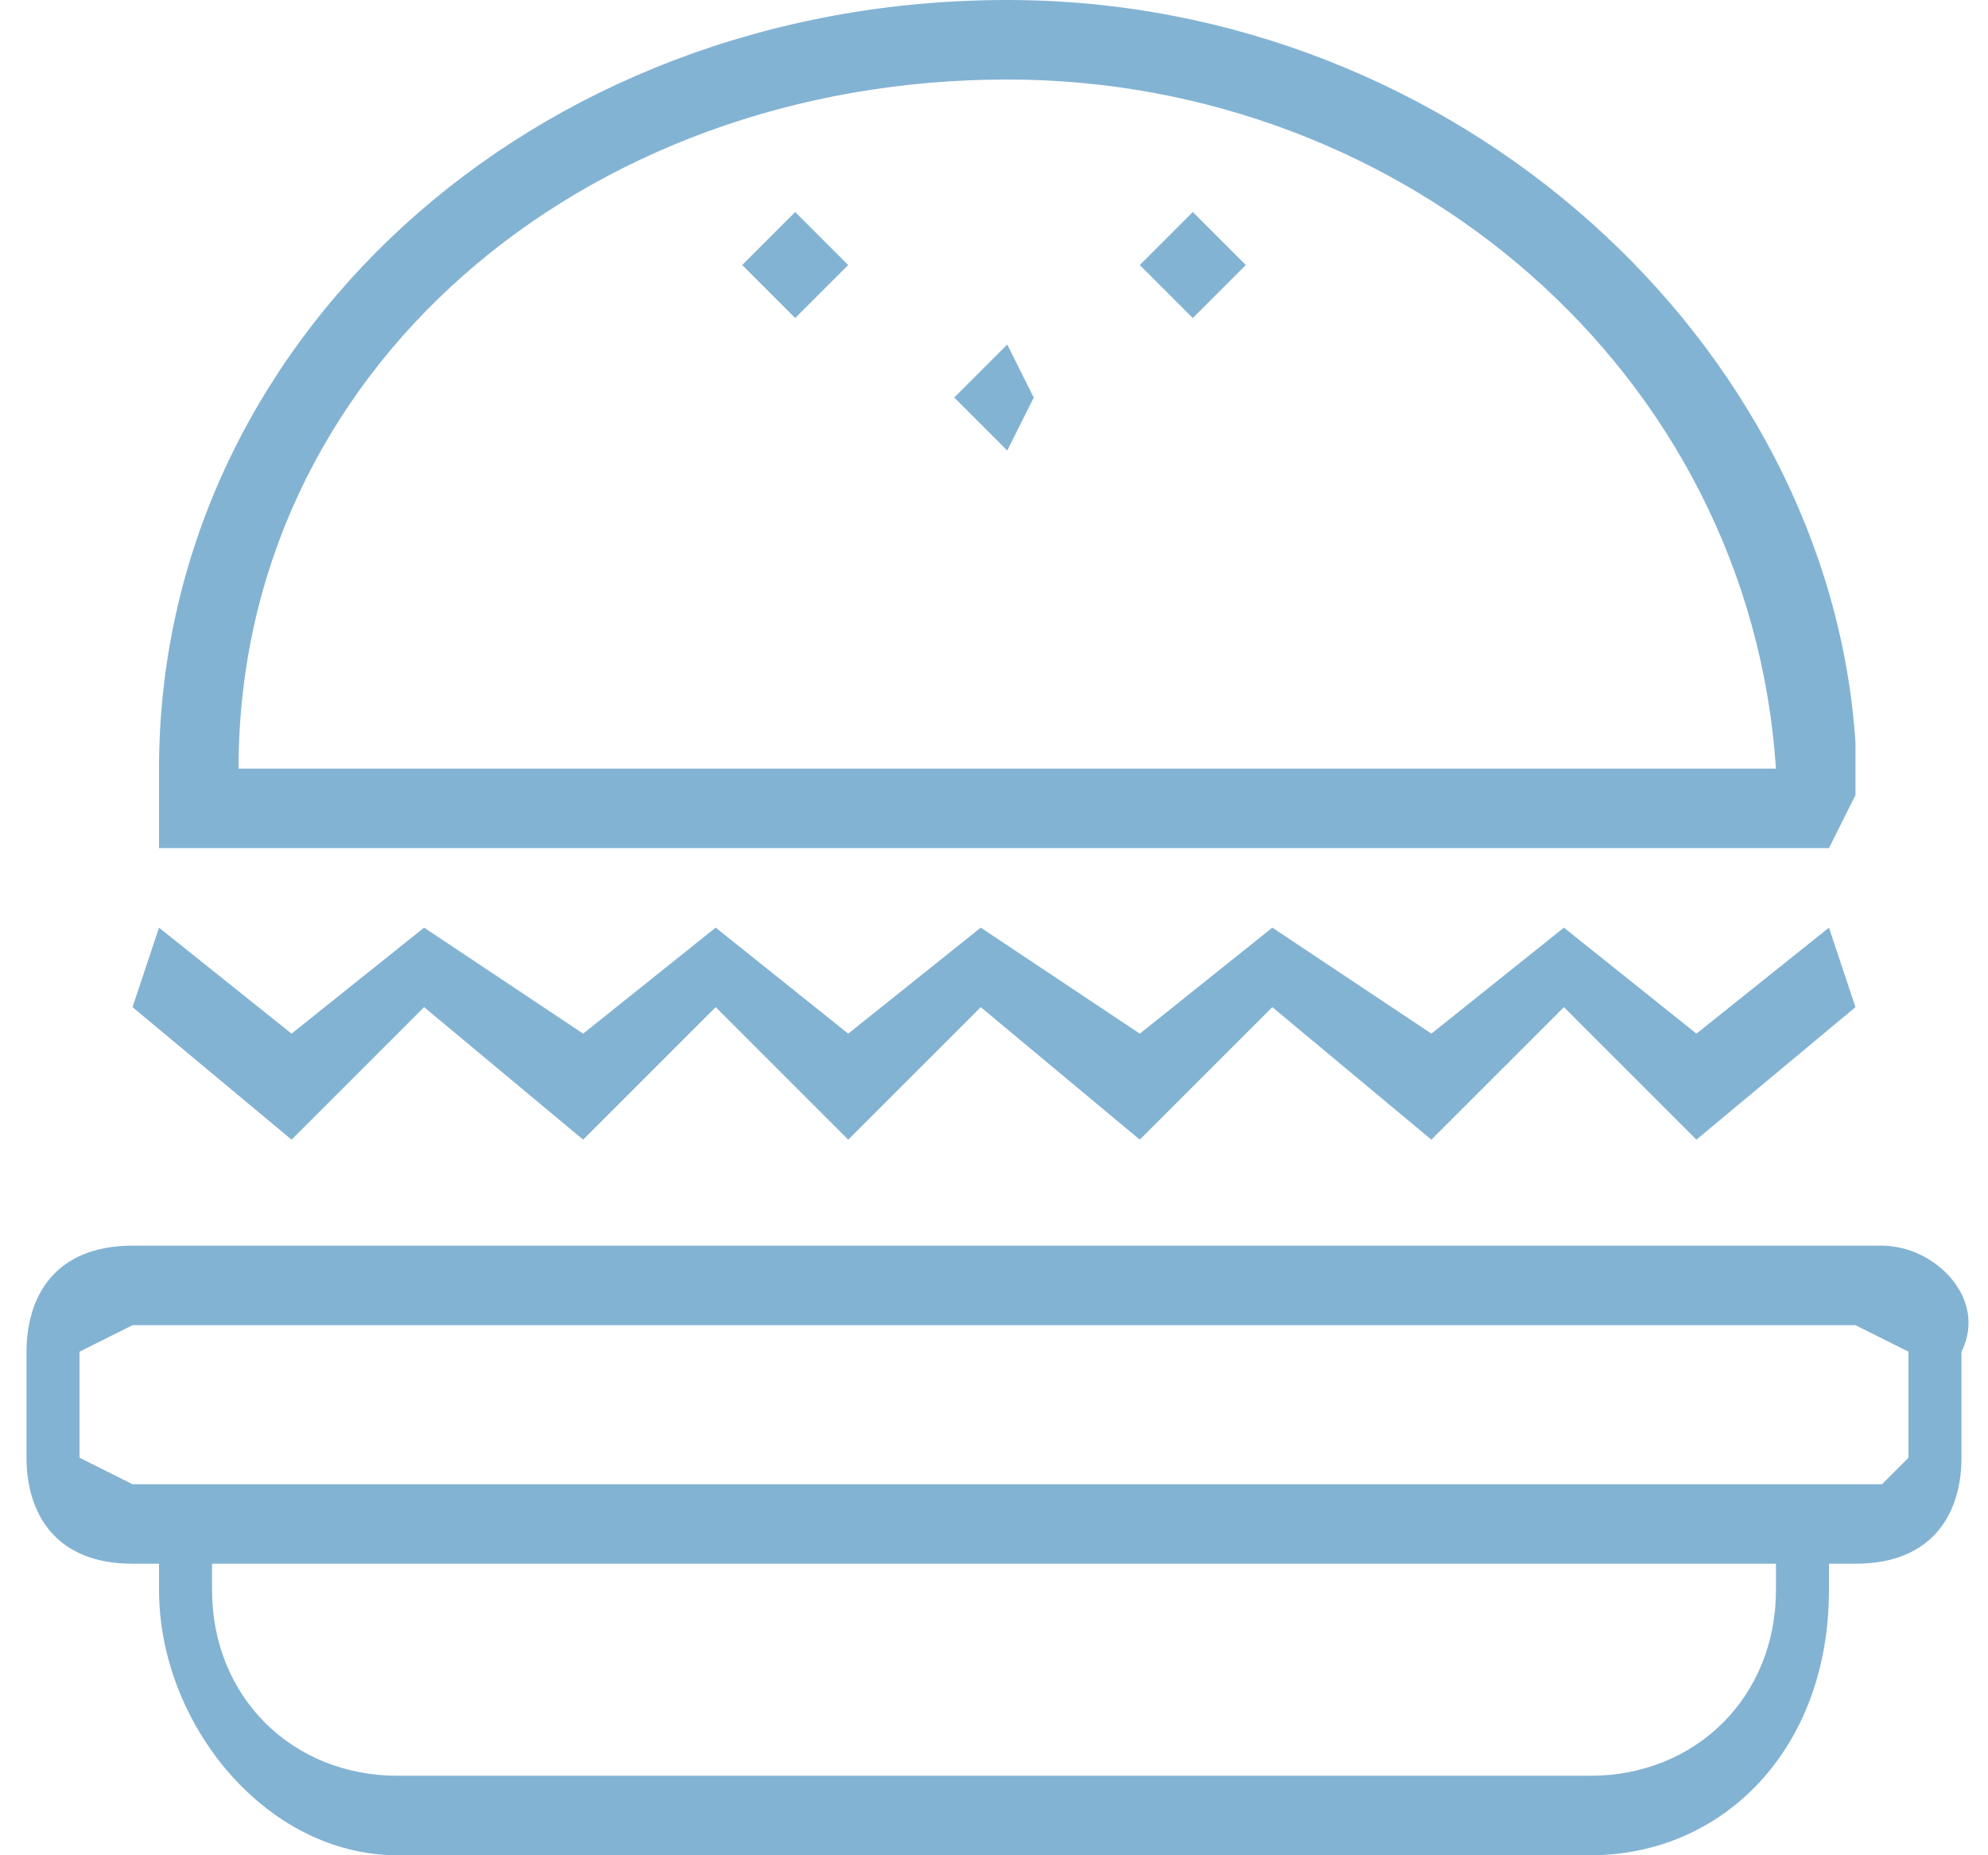 <svg width="75" height="70" fill="none" xmlns="http://www.w3.org/2000/svg"><path d="M71 47H5c-3 0-4 2-4 4v4c0 2 1 4 4 4h1v1c0 5 4 10 9 10h45c5 0 9-4 9-10v-1h1c3 0 4-2 4-4v-4c1-2-1-4-3-4Zm-4 13c0 4-3 7-7 7H15c-4 0-7-3-7-7v-1h59v1Zm5-5-1 1H5l-2-1v-4l2-1h65l2 1v4ZM16 38l6 5 5-5 5 5 5-5 6 5 5-5 6 5 5-5 5 5 6-5-1-3-5 4-5-4-5 4-6-4-5 4-6-4-5 4-5-4-5 4-6-4-5 4-5-4-1 3 6 5 5-5ZM9 32h60l1-2v-2C69 13 55 0 38 0 20 0 6 13 6 29v3h3ZM38 3c15 0 28 11 29 26H9C9 14 22 3 38 3Z" fill="#83B3D3"/><path d="m38 17 1-2-1-2-2 2 2 2ZM30 12l2-2-2-2-2 2 2 2ZM45 12l2-2-2-2-2 2 2 2Z" fill="#83B3D3"/></svg>